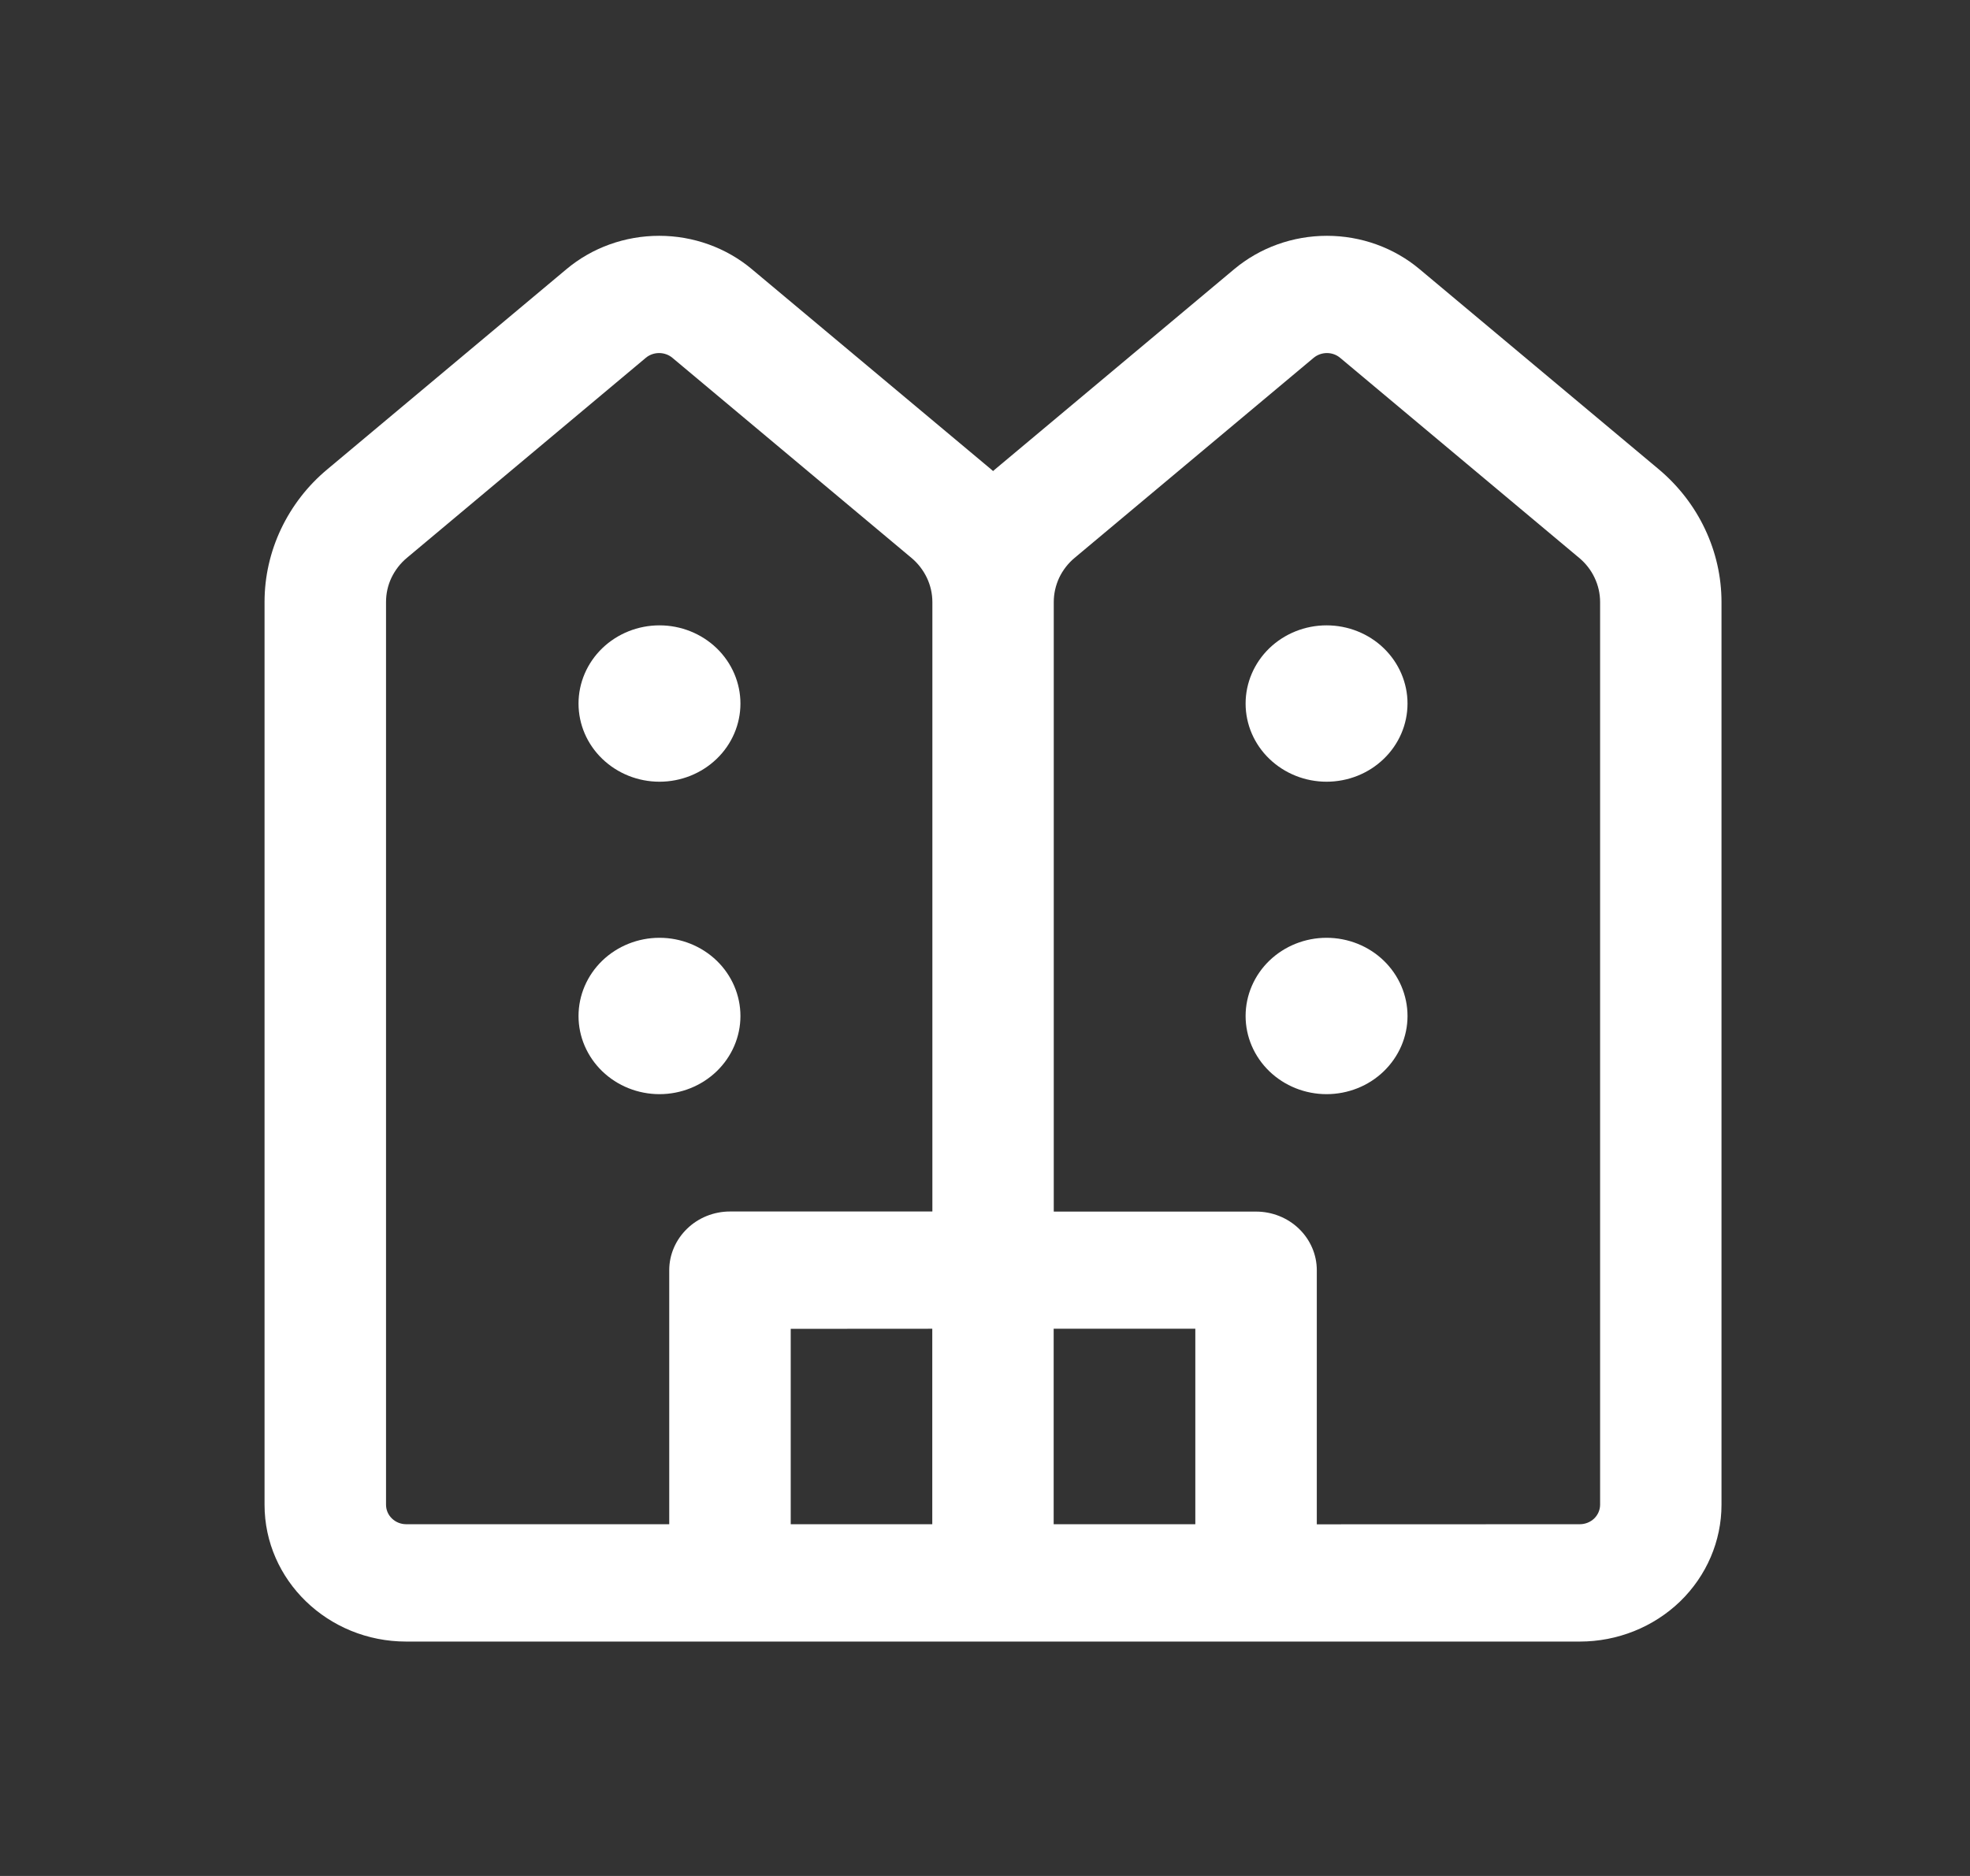 <svg width="21" height="20" viewBox="0 0 21 20" fill="none" xmlns="http://www.w3.org/2000/svg">
<rect x="0" y="0" width="21" height="20" fill="#333333" stroke="none"/>
<path d="M7.168 3.815L9.715 5.947C9.785 6.005 9.841 6.078 9.88 6.159C9.919 6.241 9.939 6.329 9.939 6.419V12.916H7.782C7.61 12.916 7.445 12.982 7.324 13.1C7.203 13.217 7.134 13.376 7.134 13.541V16.25H4.33C4.273 16.25 4.218 16.228 4.178 16.189C4.137 16.15 4.115 16.097 4.115 16.041V6.419C4.115 6.329 4.134 6.241 4.173 6.159C4.212 6.078 4.268 6.005 4.338 5.947L6.884 3.815C6.923 3.782 6.974 3.764 7.026 3.764C7.078 3.764 7.129 3.782 7.168 3.815ZM9.938 14.166V16.25H8.429V14.167L9.938 14.166ZM11.232 14.166H12.742V16.25H11.232V14.166ZM14.037 16.251V13.542C14.037 13.377 13.969 13.218 13.847 13.1C13.726 12.983 13.561 12.917 13.39 12.917H11.233V6.419C11.233 6.329 11.253 6.241 11.291 6.159C11.33 6.078 11.386 6.005 11.456 5.947L14.003 3.815C14.043 3.782 14.093 3.764 14.145 3.764C14.197 3.764 14.247 3.782 14.286 3.815L16.833 5.947C16.903 6.005 16.96 6.078 16.998 6.159C17.037 6.241 17.057 6.329 17.057 6.419V16.041C17.057 16.097 17.034 16.15 16.994 16.189C16.953 16.228 16.898 16.25 16.841 16.25L14.037 16.251ZM4.33 17.501H16.841C17.241 17.501 17.626 17.347 17.909 17.074C18.192 16.8 18.351 16.429 18.351 16.042V6.419C18.351 6.15 18.291 5.885 18.175 5.64C18.06 5.396 17.891 5.178 17.681 5.002L15.133 2.87C14.859 2.64 14.508 2.514 14.145 2.514C13.781 2.514 13.431 2.64 13.156 2.87L10.609 5.002L10.586 5.022L10.562 5.001L8.015 2.87C7.741 2.64 7.39 2.514 7.027 2.514C6.663 2.514 6.312 2.64 6.038 2.87L3.491 5.002C3.28 5.177 3.112 5.395 2.996 5.639C2.88 5.884 2.82 6.149 2.82 6.418V16.042C2.82 16.848 3.497 17.501 4.33 17.501ZM7.893 7.501C7.893 7.722 7.802 7.934 7.64 8.09C7.478 8.246 7.259 8.334 7.03 8.334C6.801 8.334 6.582 8.246 6.42 8.09C6.258 7.934 6.167 7.722 6.167 7.501C6.167 7.28 6.258 7.068 6.42 6.911C6.582 6.755 6.801 6.667 7.03 6.667C7.259 6.667 7.478 6.755 7.64 6.911C7.802 7.068 7.893 7.28 7.893 7.501ZM7.03 11.665C7.259 11.665 7.478 11.577 7.64 11.421C7.802 11.264 7.893 11.053 7.893 10.832C7.893 10.611 7.802 10.399 7.64 10.242C7.478 10.086 7.259 9.998 7.03 9.998C6.801 9.998 6.582 10.086 6.42 10.242C6.258 10.399 6.167 10.611 6.167 10.832C6.167 11.053 6.258 11.264 6.42 11.421C6.582 11.577 6.801 11.665 7.03 11.665ZM14.141 8.334C13.912 8.334 13.693 8.246 13.531 8.09C13.369 7.934 13.278 7.722 13.278 7.501C13.278 7.28 13.369 7.068 13.531 6.911C13.693 6.755 13.912 6.667 14.141 6.667C14.37 6.667 14.59 6.755 14.751 6.911C14.913 7.068 15.004 7.28 15.004 7.501C15.004 7.722 14.913 7.934 14.751 8.09C14.59 8.246 14.37 8.334 14.141 8.334ZM13.278 10.832C13.278 11.053 13.369 11.264 13.531 11.421C13.693 11.577 13.912 11.665 14.141 11.665C14.37 11.665 14.59 11.577 14.751 11.421C14.913 11.264 15.004 11.053 15.004 10.832C15.004 10.611 14.913 10.399 14.751 10.242C14.59 10.086 14.37 9.998 14.141 9.998C13.912 9.998 13.693 10.086 13.531 10.242C13.369 10.399 13.278 10.611 13.278 10.832Z" fill="white"/>
</svg>

